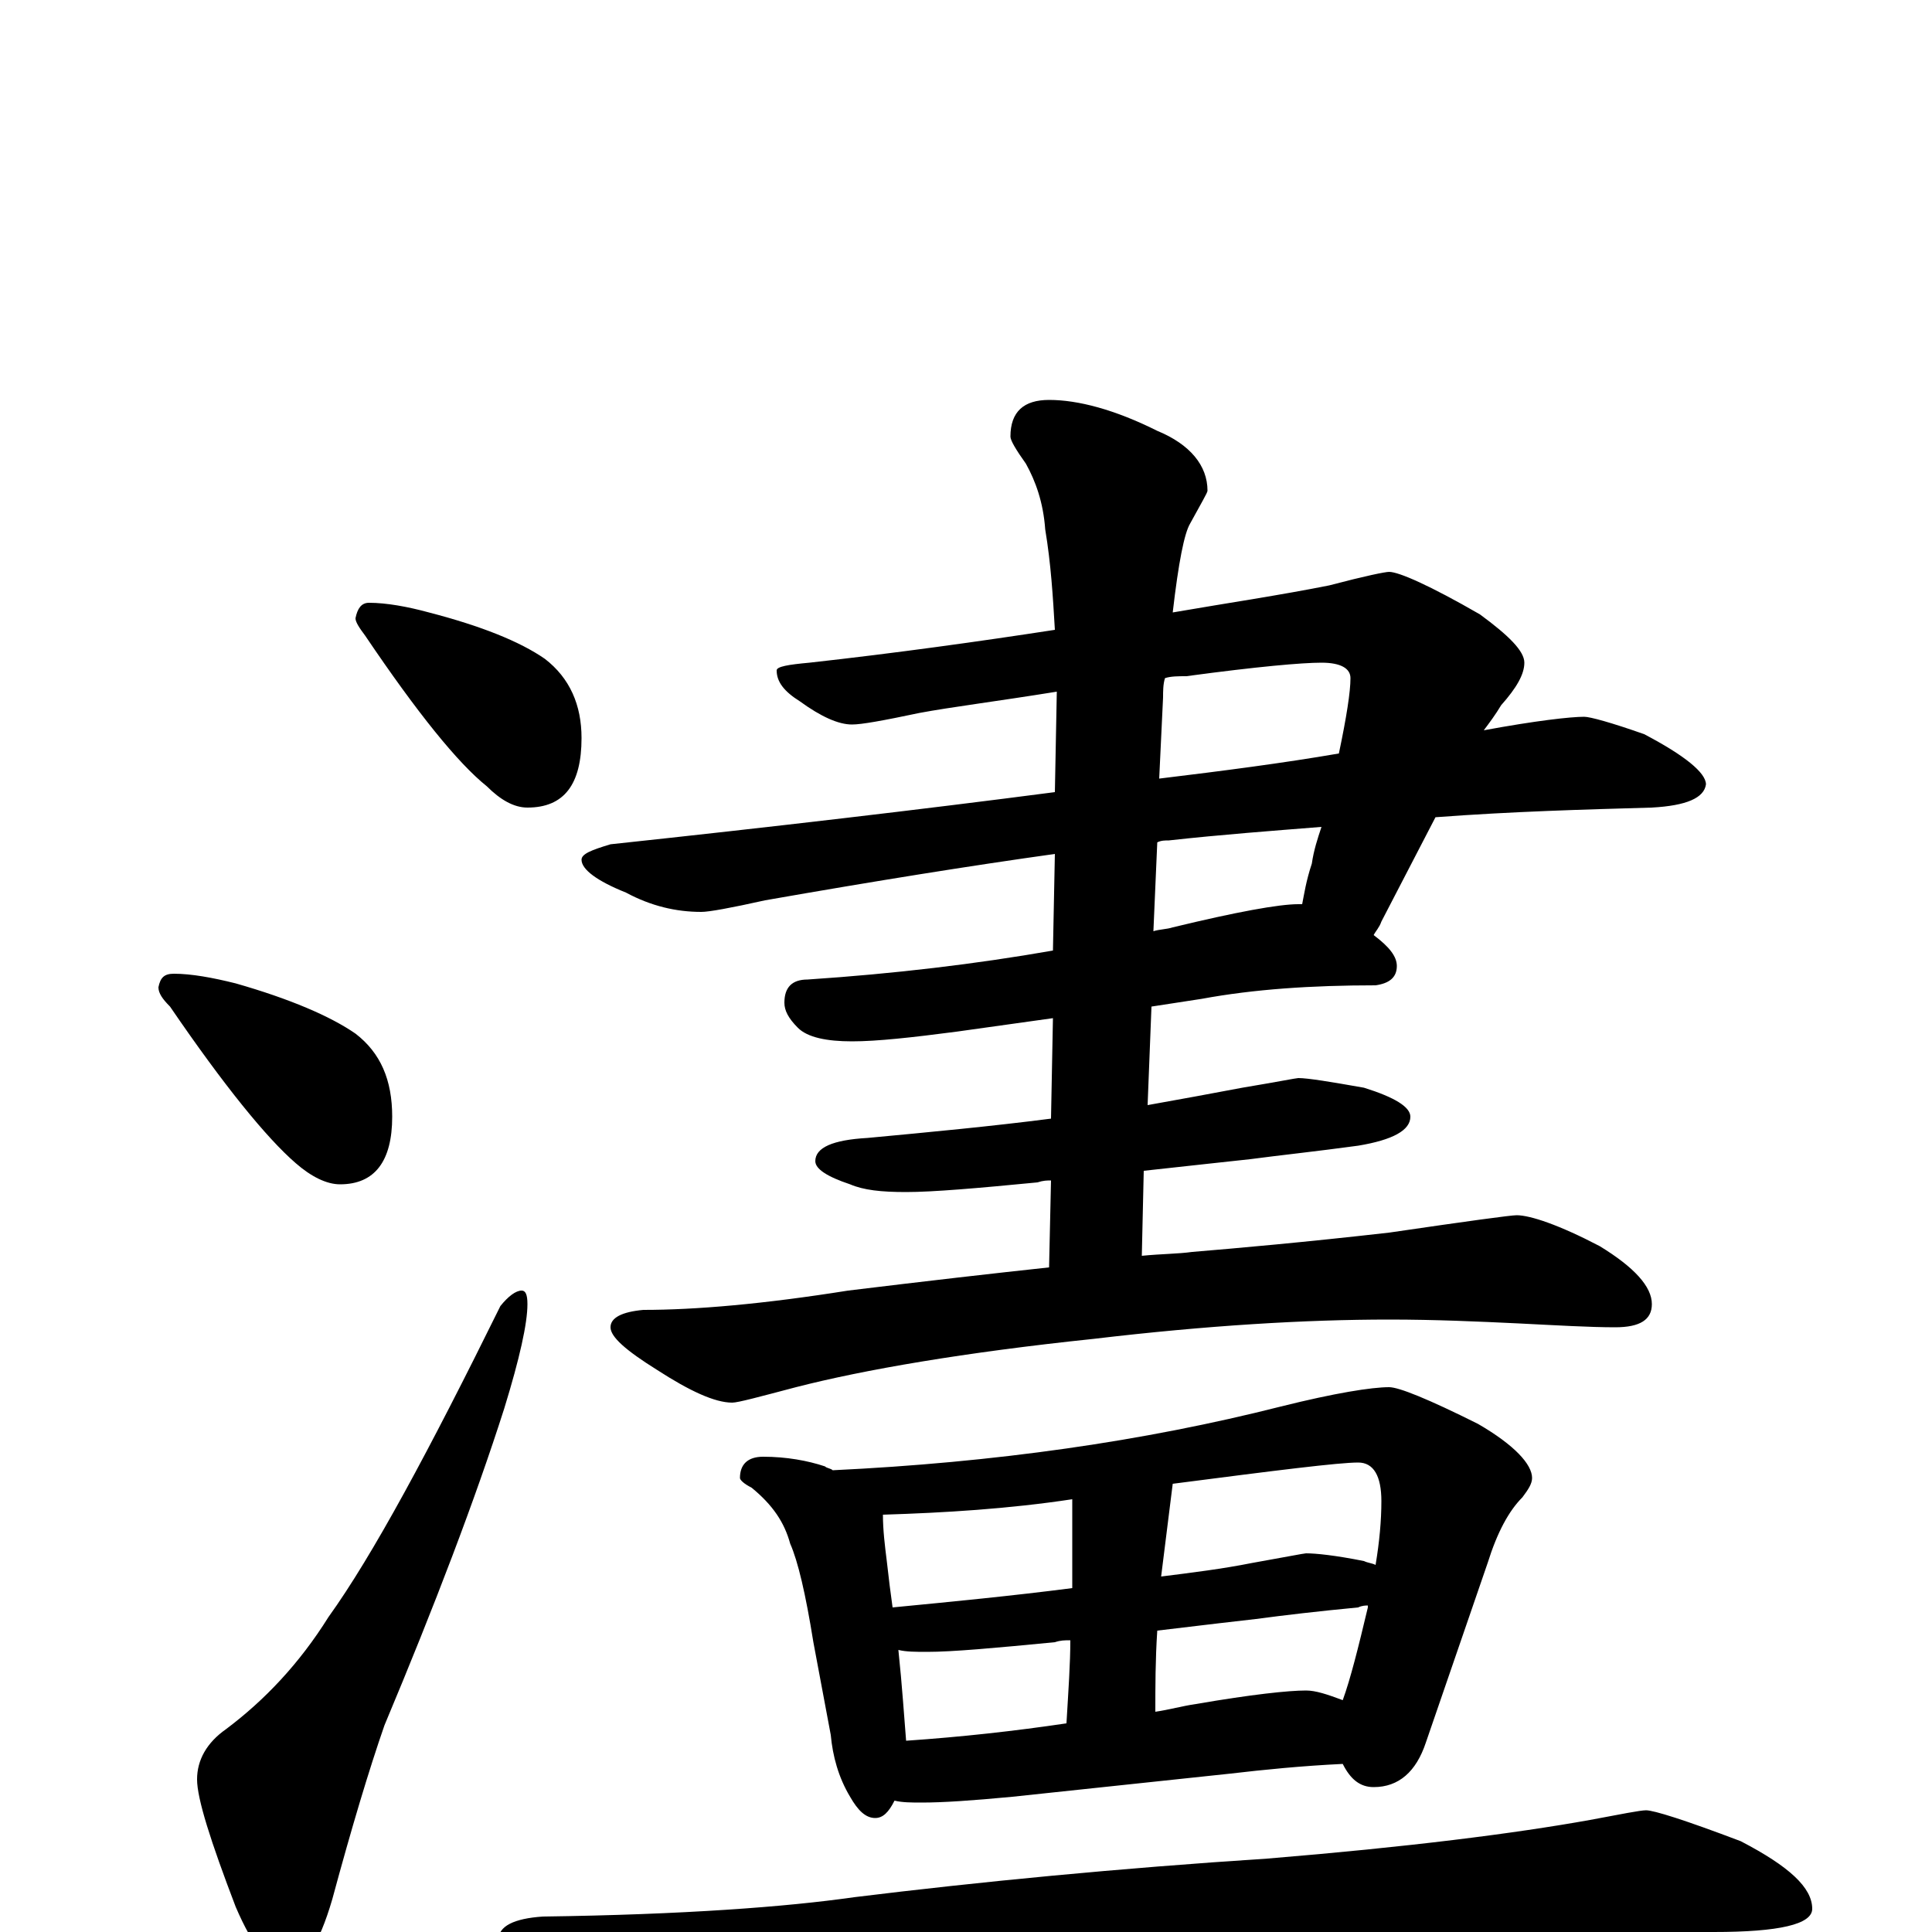 <?xml version="1.0" encoding="utf-8" ?>
<!DOCTYPE svg PUBLIC "-//W3C//DTD SVG 1.1//EN" "http://www.w3.org/Graphics/SVG/1.1/DTD/svg11.dtd">
<svg version="1.1" id="Layer_1" xmlns="http://www.w3.org/2000/svg" xmlns:xlink="http://www.w3.org/1999/xlink" x="0px" y="145px" width="1000px" height="1000px" viewBox="0 0 1000 1000" enable-background="new 0 0 1000 1000" xml:space="preserve">
<g id="Layer_1">
<path id="glyph" transform="matrix(1 0 0 -1 0 1000)" d="M191,688C200,688 211,686 222,683C249,676 269,668 282,659C295,649 301,635 301,618C301,594 292,582 273,582C266,582 259,586 252,593C237,605 216,631 189,671C186,675 184,678 184,680C185,685 187,688 191,688M90,496C99,496 110,494 122,491C150,483 171,474 184,465C197,455 203,441 203,422C203,399 194,387 176,387C169,387 161,391 153,398C138,411 116,438 88,479C84,483 82,486 82,489C83,494 85,496 90,496M270,332C272,332 273,330 273,325C273,315 269,297 261,271C246,224 225,169 199,107C191,84 182,54 172,17C165,-7 157,-19 148,-19C140,-19 131,-8 122,13C109,47 102,69 102,79C102,89 107,98 117,105C137,120 155,139 170,163C193,195 222,249 259,324C263,329 267,332 270,332M719,704C724,704 740,697 766,682C781,671 789,663 789,657C789,651 785,644 777,635C774,630 771,626 768,622C795,627 813,629 820,629C823,629 834,626 851,620C872,609 883,600 883,594C882,587 873,583 855,582C820,581 783,580 743,577l-28,-54C714,520 712,518 711,516C719,510 723,505 723,500C723,494 719,491 712,490C679,490 649,488 622,483l-26,-4l-2,-51C611,431 627,434 643,437C661,440 671,442 672,442C677,442 689,440 706,437C722,432 730,427 730,422C730,415 721,410 703,407C681,404 662,402 647,400C638,399 619,397 592,394l-1,-44C601,351 610,351 617,352C641,354 675,357 719,362C760,368 782,371 785,371C792,371 807,366 828,355C846,344 855,334 855,325C855,317 849,313 836,313C823,313 806,314 786,315C765,316 743,317 719,317C676,317 625,314 566,307C499,300 447,291 412,282C393,277 382,274 379,274C370,274 357,280 340,291C324,301 316,308 316,313C316,318 322,321 333,322C360,322 395,325 439,332C480,337 515,341 543,344l1,45C542,389 540,389 537,388C506,385 483,383 469,383C456,383 447,384 440,387C428,391 422,395 422,399C422,406 431,410 449,411C481,414 513,417 544,421l1,52l-50,-7C472,463 454,461 441,461C428,461 418,463 413,468C408,473 406,477 406,481C406,489 410,493 418,493C463,496 505,501 545,508l1,50C503,552 453,544 396,534C378,530 367,528 363,528C350,528 337,531 324,538C309,544 301,550 301,555C301,558 306,560 316,563C400,572 477,581 546,590l1,52C516,637 492,634 476,631C457,627 446,625 441,625C434,625 425,629 414,637C406,642 402,647 402,653C402,655 408,656 419,657C464,662 507,668 546,674C545,691 544,708 541,726C540,740 536,751 531,760C526,767 523,772 523,774C523,787 530,793 543,793C558,793 577,788 599,777C616,770 625,759 625,746C625,745 622,740 616,729C613,724 610,709 607,683C636,688 663,692 688,697C707,702 717,704 719,704M603,649C602,646 602,642 602,639l-2,-42C633,601 664,605 693,610C697,629 699,642 699,649C699,654 694,657 684,657C674,657 651,655 614,650C610,650 606,650 603,649M599,564l-2,-46C600,519 604,519 607,520C640,528 662,532 672,532C673,532 673,532 674,532C675,537 676,544 679,553C680,560 682,566 684,572C659,570 632,568 605,565C603,565 601,565 599,564M395,246C407,246 418,244 427,241C428,240 430,240 431,239C515,243 592,254 663,272C691,279 710,282 719,282C724,282 739,276 765,263C784,252 793,242 793,235C793,232 791,229 788,225C781,218 775,207 770,191l-32,-93C733,83 724,75 711,75C704,75 699,79 695,87C674,86 654,84 637,82l-113,-12C503,68 488,67 477,67C472,67 467,67 463,68C460,62 457,59 453,59C448,59 444,63 440,70C434,80 431,91 430,102l-9,48C417,175 413,192 409,201C406,212 400,221 389,230C385,232 383,234 383,235C383,242 387,246 395,246M469,99C498,101 525,104 552,108C553,125 554,139 554,151C551,151 549,151 546,150C515,147 493,145 480,145C474,145 469,145 465,146C467,127 468,111 469,99M598,114C605,115 612,117 619,118C648,123 667,125 676,125C681,125 687,123 695,120C699,131 703,147 708,168l0,1C707,169 705,169 703,168C682,166 665,164 650,162C641,161 624,159 599,156C598,141 598,127 598,114M462,168C493,171 524,174 555,178l0,46C522,219 489,217 457,216C457,208 458,200 459,192C460,183 461,175 462,168M607,232C605,216 603,200 601,184C617,186 633,188 648,191C665,194 675,196 676,196C681,196 691,195 706,192C708,191 710,191 712,190C714,202 715,213 715,223C715,236 711,243 703,243C693,243 661,239 607,232M852,63C856,63 872,58 901,47C926,34 938,23 938,12C938,4 921,0 887,0l-129,0C709,0 643,-3 560,-9C503,-13 441,-22 374,-36C357,-41 345,-43 340,-43C329,-43 313,-38 292,-28C269,-18 258,-10 258,-4C258,3 266,7 281,8C354,9 407,13 442,18C507,26 579,33 656,38C729,44 784,51 823,58C839,61 849,63 852,63z"/>
</g>
</svg>
